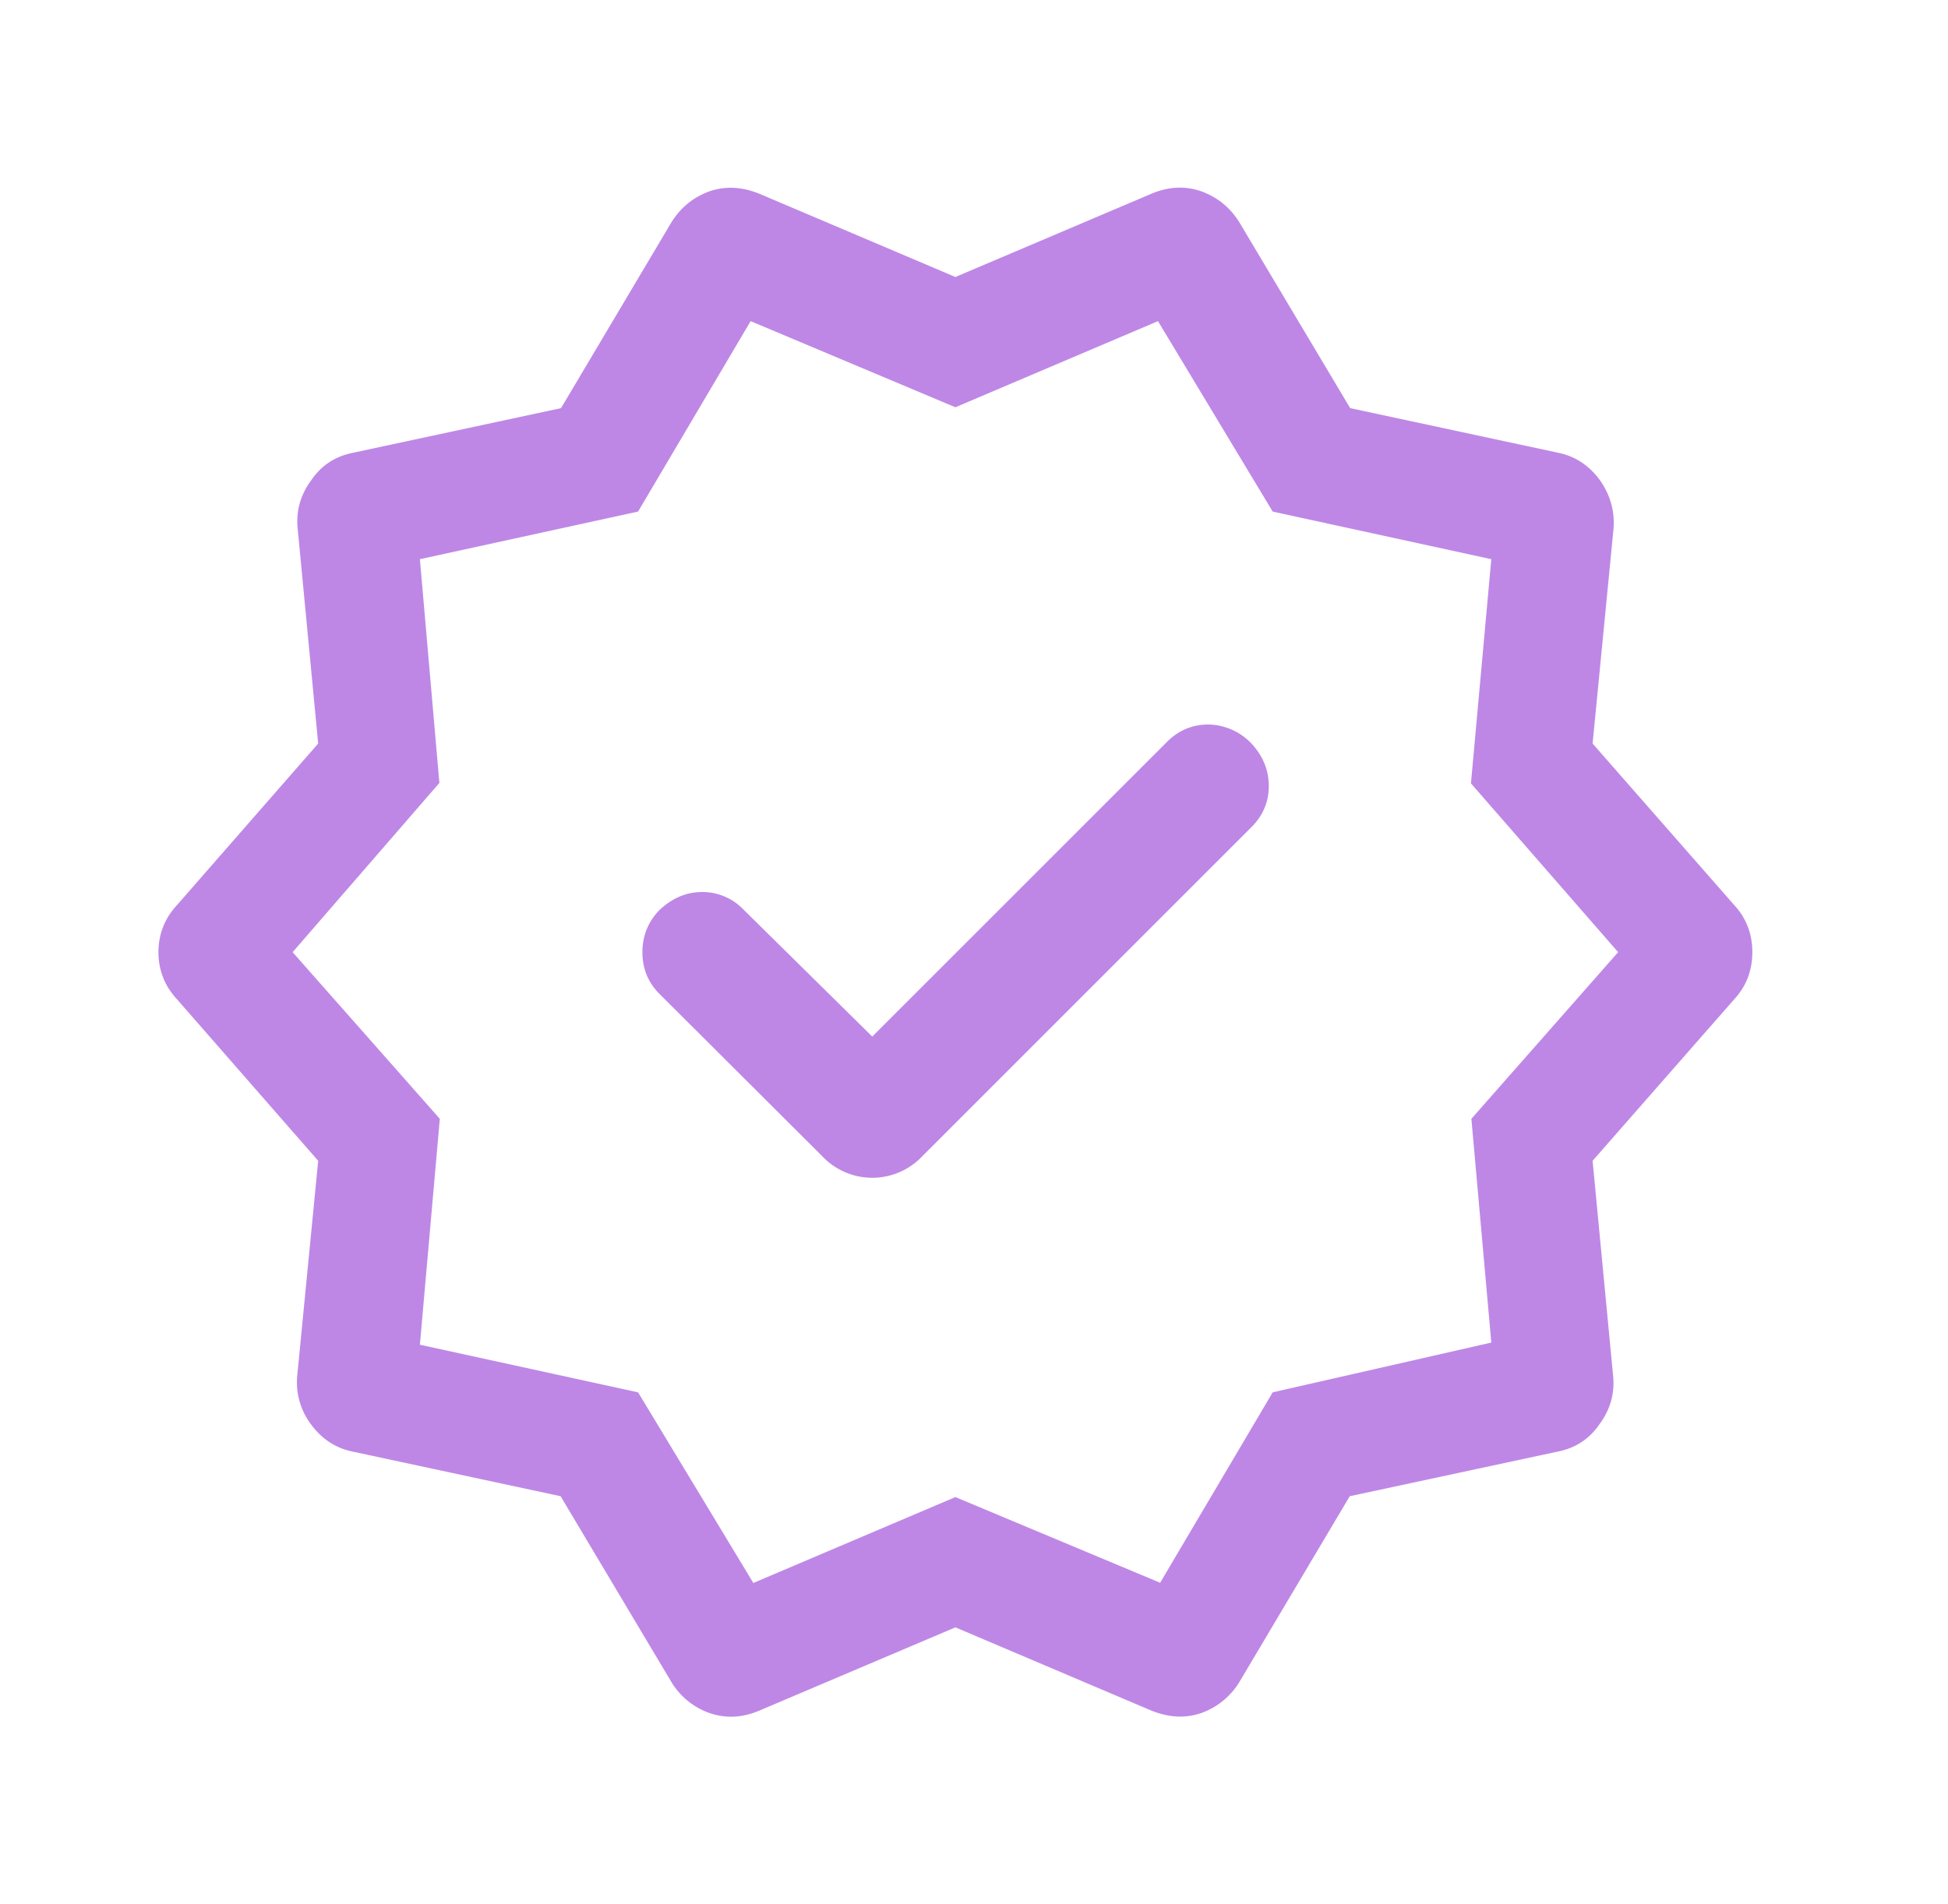<svg viewBox="0 0 45 44" fill="none" xmlns="http://www.w3.org/2000/svg"><mask id="a" style="mask-type:alpha" maskUnits="userSpaceOnUse" x="0" y="0" width="45" height="44"><path fill="#D9D9D9" d="M.07 0h44v44h-44z"/></mask><g mask="url(#a)"><path d="m20.15 23.95-2.98-2.94a1.31 1.31 0 0 0-.94-.4c-.38 0-.7.14-1 .42-.26.27-.39.6-.39.97 0 .38.13.7.4.97l3.75 3.74a1.59 1.59 0 0 0 2.32 0l7.6-7.6c.27-.27.4-.59.4-.95 0-.37-.14-.7-.4-.98a1.4 1.4 0 0 0-.99-.44c-.37 0-.7.13-.98.42l-6.8 6.8Zm-4.66 14.88-2.54-4.26-4.8-1.03c-.4-.08-.73-.3-.98-.65a1.61 1.61 0 0 1-.3-1.14l.48-4.93-3.26-3.73c-.28-.3-.43-.67-.43-1.09 0-.42.15-.79.43-1.09l3.26-3.73-.47-4.93c-.05-.41.05-.8.3-1.14.24-.36.57-.57.98-.65l4.8-1.03 2.53-4.26c.22-.37.52-.61.9-.75.38-.13.77-.1 1.16.06l4.52 1.92 4.52-1.92c.4-.17.78-.19 1.16-.06.38.14.68.38.9.75l2.54 4.26 4.8 1.03c.4.08.73.3.98.65.24.35.34.73.3 1.14l-.48 4.93 3.27 3.73c.28.3.42.67.42 1.09 0 .42-.14.79-.42 1.09l-3.27 3.73.47 4.93c.05.41-.05.8-.3 1.14-.24.36-.57.57-.98.65l-4.8 1.03-2.53 4.26a1.7 1.7 0 0 1-.9.75c-.38.13-.77.1-1.16-.06l-4.52-1.92-4.52 1.92c-.4.17-.78.19-1.16.06a1.68 1.68 0 0 1-.9-.75Zm1.9-2.25 4.68-1.99 4.73 1.98 2.6-4.4 5.05-1.15-.46-5.17 3.39-3.85-3.4-3.9.47-5.18-5.05-1.1-2.65-4.4-4.68 1.99-4.73-1.99-2.6 4.4-5.04 1.1.45 5.17-3.39 3.91 3.4 3.85-.46 5.22 5.04 1.1 2.66 4.4Z" fill="#BE87E6"/></g></svg>